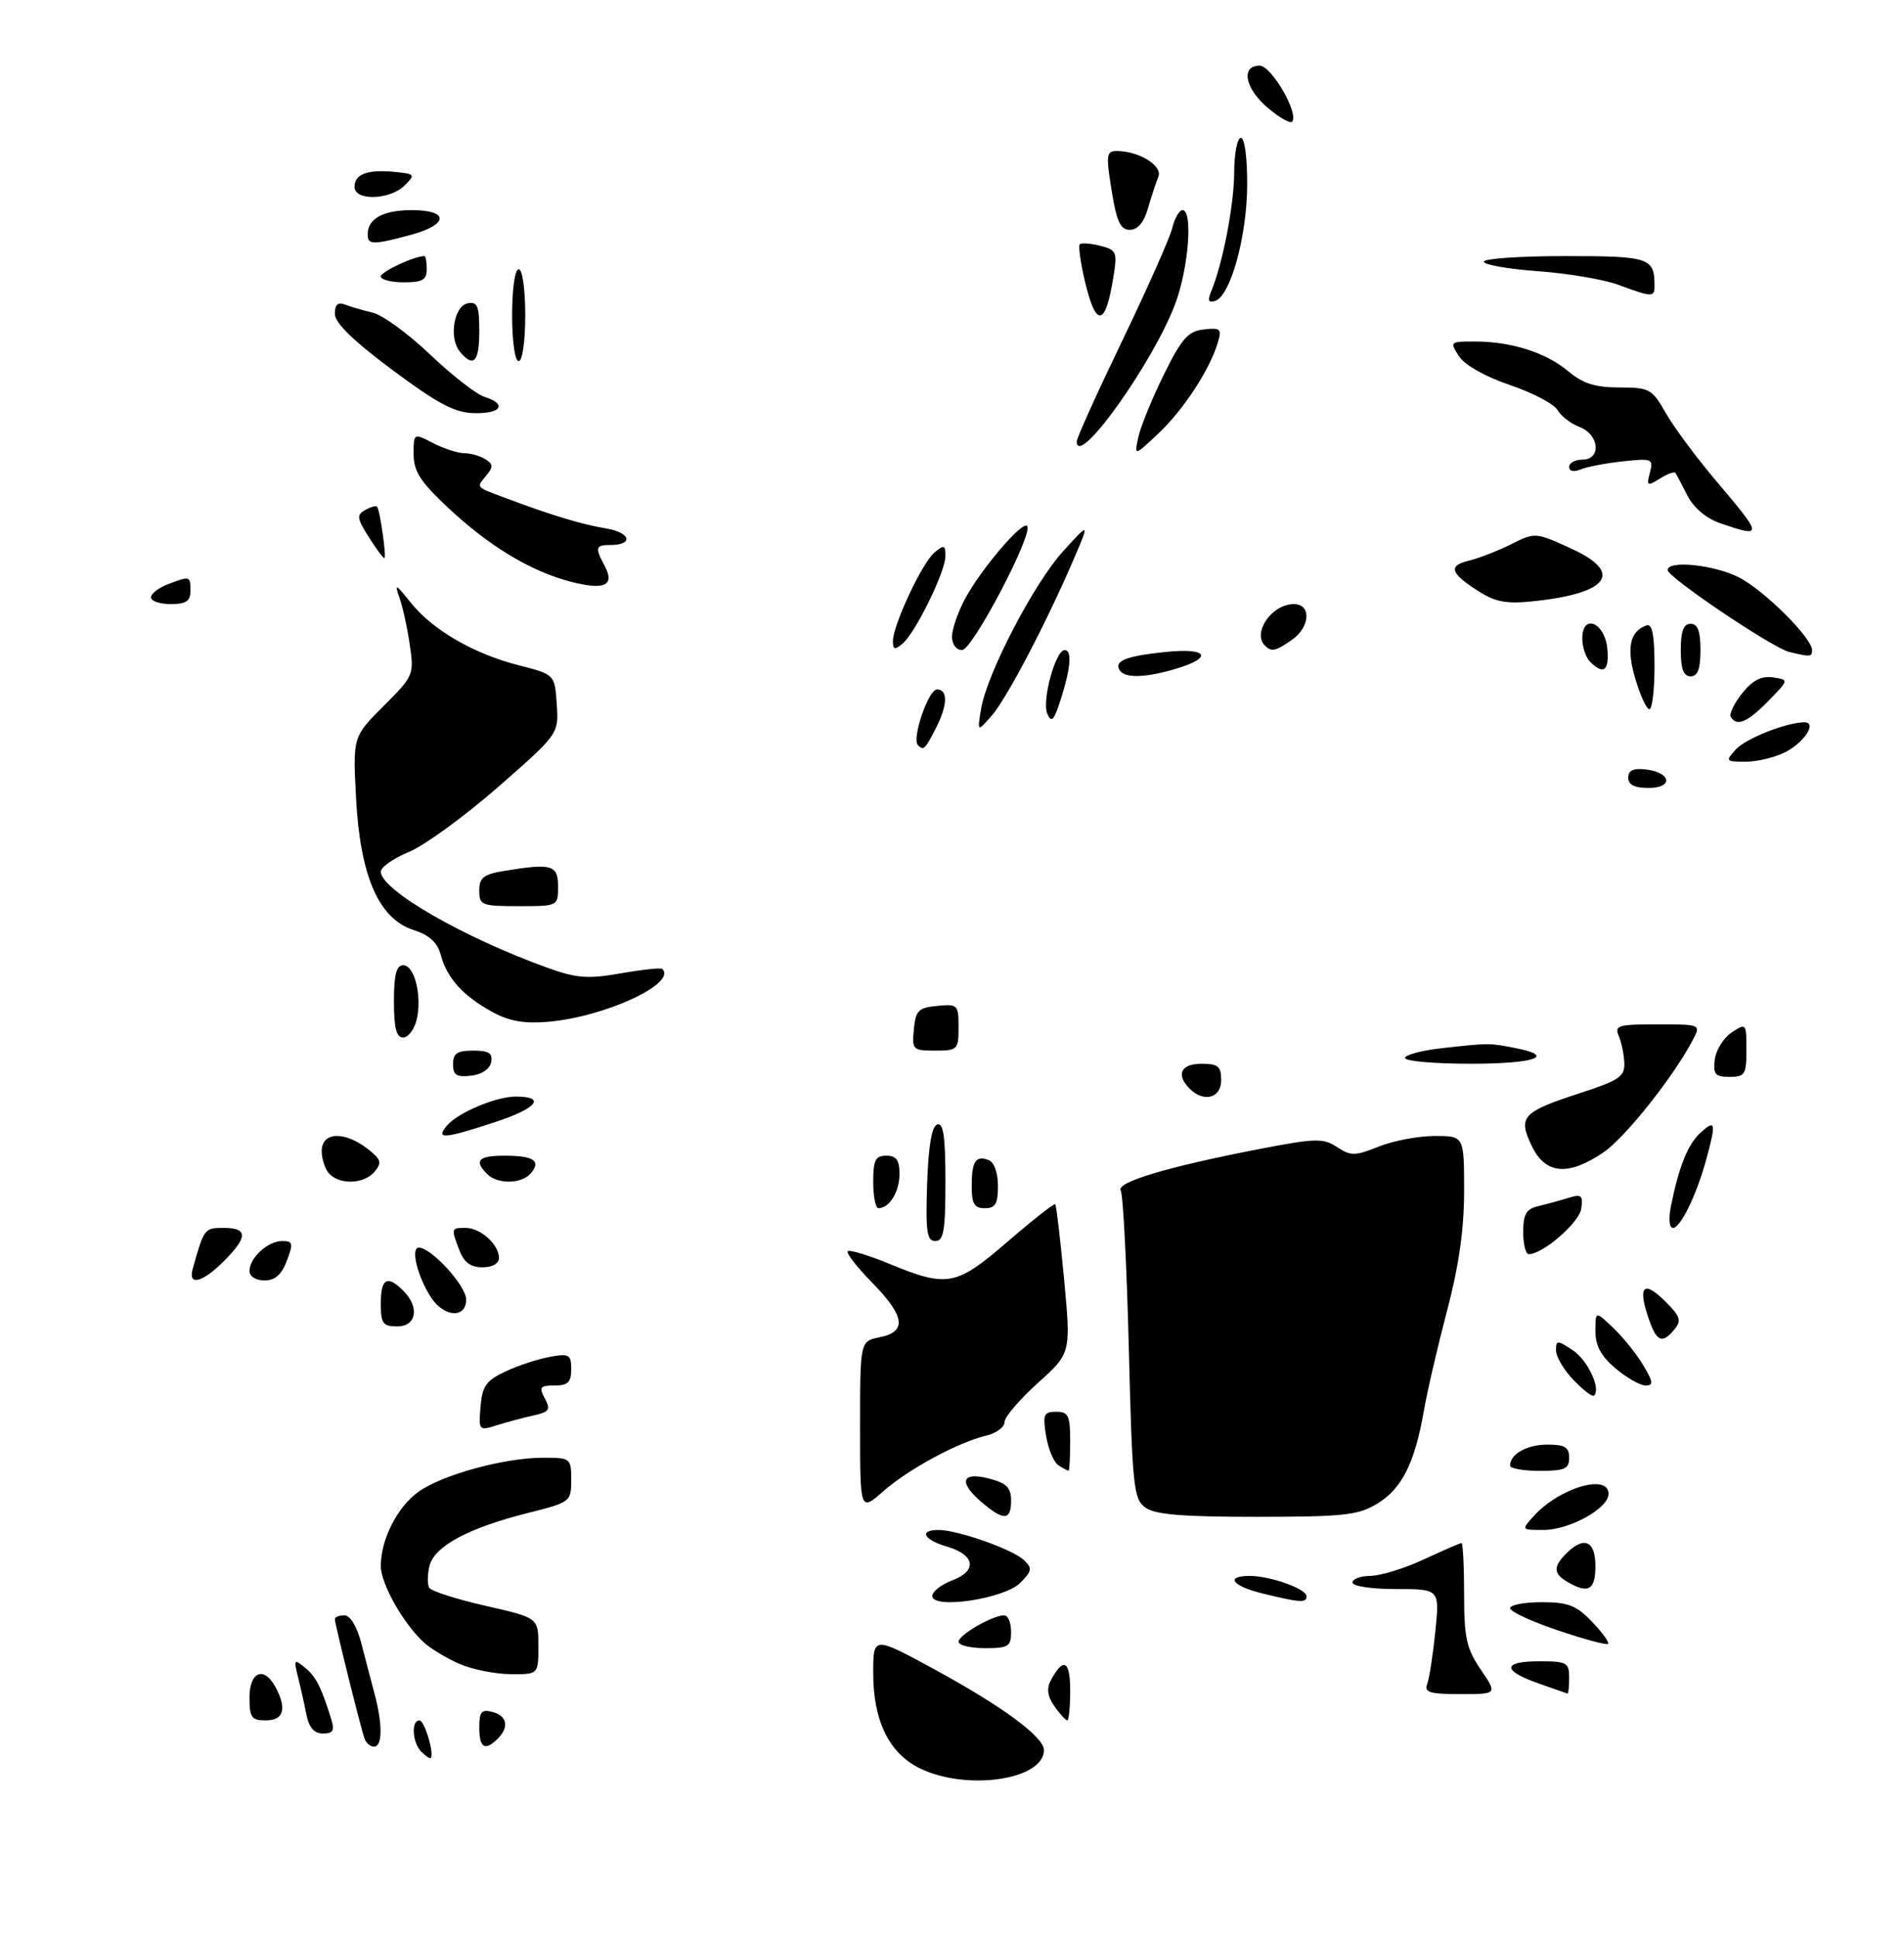 <?xml version="1.0" encoding="UTF-8" standalone="no"?>
<!DOCTYPE svg PUBLIC "-//W3C//DTD SVG 1.1//EN" "http://www.w3.org/Graphics/SVG/1.1/DTD/svg11.dtd" >
<svg xmlns="http://www.w3.org/2000/svg" xmlns:xlink="http://www.w3.org/1999/xlink" version="1.1" viewBox="0 0 290 295">
 <g >
 <path fill="currentColor"
d=" M 140.00 269.25 C 135.40 266.95 133.00 262.02 133.00 254.83 C 133.00 249.16 133.00 249.16 142.22 254.17 C 152.62 259.82 159.00 264.52 159.00 266.51 C 159.00 271.09 147.11 272.80 140.00 269.25 Z  M 64.18 266.78 C 62.80 265.40 62.59 262.00 63.88 262.00 C 64.66 262.00 66.19 267.13 65.60 267.73 C 65.47 267.86 64.83 267.43 64.18 266.78 Z  M 55.51 264.75 C 54.89 262.95 51.00 247.28 51.00 246.58 C 51.00 246.26 51.66 246.00 52.46 246.00 C 53.34 246.00 54.36 247.69 55.03 250.25 C 55.63 252.59 56.55 256.07 57.06 258.00 C 58.29 262.62 58.25 266.00 56.97 266.00 C 56.40 266.00 55.74 265.44 55.51 264.75 Z  M 73.00 263.09 C 73.00 260.68 73.34 260.28 75.00 260.71 C 77.25 261.30 77.59 263.01 75.80 264.80 C 73.87 266.73 73.00 266.20 73.00 263.09 Z  M 46.67 261.12 C 46.36 259.53 45.78 256.94 45.38 255.37 C 44.72 252.71 44.80 252.61 46.44 253.96 C 48.14 255.36 48.91 256.87 50.43 261.75 C 51.00 263.55 50.75 264.00 49.19 264.00 C 47.85 264.00 47.07 263.11 46.67 261.12 Z  M 38.00 258.50 C 38.00 254.56 40.22 253.68 41.96 256.93 C 43.73 260.23 43.21 262.00 40.50 262.00 C 38.31 262.00 38.00 261.57 38.00 258.50 Z  M 160.60 259.85 C 159.54 258.33 159.38 257.16 160.05 255.90 C 161.97 252.32 163.00 252.86 163.00 257.44 C 163.00 259.95 162.80 262.00 162.56 262.00 C 162.31 262.00 161.43 261.03 160.60 259.85 Z  M 217.37 256.49 C 217.69 255.66 218.25 252.06 218.61 248.49 C 219.28 242.00 219.28 242.00 212.64 242.00 C 208.88 242.00 206.00 241.57 206.00 241.00 C 206.00 240.45 207.24 240.00 208.75 239.99 C 210.26 239.98 213.91 238.86 216.85 237.49 C 219.79 236.12 222.38 235.00 222.60 235.00 C 222.82 235.00 223.00 238.50 223.00 242.77 C 223.00 249.44 223.36 251.06 225.54 254.27 C 228.07 258.00 228.07 258.00 222.43 258.00 C 217.80 258.00 216.89 257.73 217.37 256.49 Z  M 234.25 256.34 C 228.74 254.39 228.84 253.00 234.50 253.00 C 238.63 253.00 239.00 253.20 239.00 255.50 C 239.00 256.88 238.89 257.96 238.75 257.92 C 238.61 257.88 236.59 257.17 234.25 256.34 Z  M 70.03 253.42 C 68.12 252.59 65.70 251.14 64.65 250.21 C 61.51 247.40 58.00 241.22 58.00 238.49 C 58.00 234.43 60.52 229.48 63.76 227.17 C 67.39 224.58 76.86 222.00 82.71 222.00 C 86.92 222.00 87.00 222.07 87.00 225.38 C 87.00 228.71 86.91 228.78 80.38 230.42 C 71.36 232.69 66.17 235.47 65.42 238.46 C 65.09 239.79 65.07 241.30 65.38 241.81 C 65.70 242.32 69.56 243.55 73.98 244.56 C 82.00 246.38 82.00 246.38 82.00 250.69 C 82.00 255.00 82.00 255.00 77.75 254.96 C 75.41 254.94 71.94 254.24 70.03 253.42 Z  M 146.00 250.03 C 146.00 248.99 151.17 246.00 152.95 246.00 C 153.53 246.00 154.00 247.12 154.00 248.50 C 154.00 250.75 153.60 251.00 150.00 251.00 C 147.80 251.00 146.00 250.56 146.00 250.03 Z  M 237.25 248.28 C 233.26 246.93 230.00 245.42 230.00 244.92 C 230.00 244.41 232.17 244.00 234.81 244.00 C 238.85 244.00 240.09 244.48 242.49 246.99 C 244.07 248.63 245.16 250.15 244.93 250.35 C 244.69 250.56 241.24 249.63 237.25 248.28 Z  M 142.00 243.05 C 142.00 242.38 143.36 241.31 145.03 240.68 C 148.90 239.22 148.53 236.80 144.25 235.54 C 140.65 234.48 139.90 233.00 142.97 233.00 C 145.87 233.00 154.28 235.97 155.97 237.60 C 157.26 238.83 157.18 239.26 155.39 241.06 C 152.94 243.50 142.00 245.13 142.00 243.05 Z  M 192.25 242.66 C 187.65 241.53 186.56 240.00 190.35 240.00 C 193.50 240.00 199.00 241.97 199.00 243.10 C 199.00 244.14 198.05 244.08 192.25 242.66 Z  M 238.75 240.92 C 236.59 239.66 236.54 238.60 238.57 236.57 C 241.26 233.88 243.00 234.64 243.00 238.50 C 243.00 242.15 241.92 242.77 238.75 240.92 Z  M 233.59 230.90 C 237.50 226.58 245.00 224.35 245.00 227.51 C 245.00 229.71 239.07 232.99 235.10 233.00 C 231.70 233.00 231.69 233.00 233.59 230.90 Z  M 149.41 228.68 C 145.90 225.65 146.50 224.07 150.75 225.20 C 153.31 225.87 154.00 226.58 154.00 228.53 C 154.00 231.61 152.86 231.65 149.41 228.68 Z  M 174.44 229.58 C 172.65 228.27 172.46 226.41 171.93 205.27 C 171.61 192.69 171.06 181.91 170.70 181.32 C 169.92 180.06 177.75 177.71 191.69 175.01 C 200.39 173.33 201.52 173.30 203.64 174.69 C 205.76 176.07 206.38 176.06 210.01 174.61 C 212.23 173.72 216.06 173.00 218.52 173.00 C 223.00 173.00 223.00 173.00 223.00 181.37 C 223.00 187.19 222.21 192.76 220.40 199.62 C 218.97 205.05 217.38 211.91 216.87 214.85 C 215.50 222.76 213.52 226.71 209.81 228.97 C 206.88 230.76 204.78 230.99 191.44 231.00 C 180.01 231.00 175.91 230.66 174.44 229.58 Z  M 131.00 217.23 C 131.00 204.25 131.00 204.25 134.00 203.65 C 138.18 202.81 137.84 200.43 132.81 195.31 C 130.51 192.96 128.85 190.82 129.11 190.55 C 129.38 190.28 132.28 191.16 135.55 192.51 C 144.32 196.11 145.66 195.85 153.53 189.04 C 157.32 185.77 160.56 183.23 160.73 183.39 C 160.89 183.56 161.50 188.74 162.08 194.89 C 163.12 206.08 163.12 206.08 158.06 210.63 C 155.28 213.14 153.00 215.81 153.00 216.57 C 153.00 217.34 151.76 218.26 150.25 218.62 C 145.89 219.67 138.39 223.72 134.54 227.10 C 131.00 230.21 131.00 230.21 131.00 217.23 Z  M 161.21 223.15 C 160.51 222.71 159.66 220.69 159.33 218.67 C 158.80 215.41 158.97 215.00 160.87 215.00 C 162.73 215.00 163.00 215.57 163.00 219.50 C 163.00 221.97 162.89 223.99 162.75 223.98 C 162.61 223.98 161.92 223.60 161.21 223.15 Z  M 230.00 223.20 C 230.00 221.44 232.57 220.00 235.70 220.00 C 238.33 220.00 239.00 220.40 239.00 222.00 C 239.00 223.70 238.33 224.00 234.50 224.00 C 232.03 224.00 230.00 223.64 230.00 223.20 Z  M 73.19 214.22 C 73.45 211.08 74.04 210.25 77.00 208.86 C 78.92 207.96 81.96 206.96 83.75 206.64 C 86.70 206.10 87.00 206.28 87.00 208.53 C 87.00 210.51 86.50 211.00 84.46 211.00 C 82.25 211.00 82.06 211.25 82.99 212.98 C 83.90 214.68 83.67 215.03 81.27 215.56 C 79.75 215.89 77.24 216.56 75.69 217.05 C 72.93 217.92 72.89 217.88 73.19 214.22 Z  M 239.68 210.18 C 238.20 208.65 237.00 206.62 237.00 205.67 C 237.00 204.07 237.17 204.06 239.51 205.60 C 241.80 207.10 243.87 211.46 242.80 212.54 C 242.55 212.78 241.15 211.72 239.68 210.18 Z  M 246.08 208.41 C 243.86 206.55 243.00 204.96 243.00 202.72 C 243.00 199.63 243.00 199.63 245.76 202.27 C 247.27 203.72 249.33 206.28 250.31 207.96 C 251.82 210.50 251.87 211.00 250.63 211.00 C 249.82 211.00 247.77 209.83 246.08 208.41 Z  M 250.98 200.43 C 249.44 195.77 250.43 194.97 253.70 198.25 C 255.92 200.47 256.14 201.13 255.05 202.44 C 253.11 204.78 252.28 204.36 250.98 200.43 Z  M 58.00 198.50 C 58.00 194.69 58.99 194.13 61.43 196.57 C 63.94 199.08 63.44 202.00 60.50 202.00 C 58.31 202.00 58.00 201.57 58.00 198.50 Z  M 65.66 197.60 C 63.60 194.46 62.50 190.00 63.79 190.00 C 65.69 190.00 71.00 195.81 71.00 197.90 C 71.00 200.82 67.64 200.63 65.66 197.60 Z  M 29.35 193.25 C 31.08 187.07 31.13 187.00 34.07 187.00 C 37.77 187.00 37.78 188.38 34.08 192.08 C 30.80 195.35 28.62 195.89 29.35 193.25 Z  M 38.00 193.57 C 38.00 191.56 40.79 189.00 42.98 189.00 C 44.62 189.00 44.70 189.34 43.69 192.00 C 42.89 194.13 41.90 195.00 40.28 195.00 C 38.97 195.00 38.00 194.39 38.00 193.57 Z  M 69.98 190.43 C 68.68 187.04 68.70 187.00 70.93 187.00 C 73.19 187.00 76.00 189.53 76.00 191.57 C 76.00 192.43 75.00 193.00 73.48 193.00 C 71.69 193.00 70.67 192.25 69.98 190.43 Z  M 232.00 187.62 C 232.00 184.93 232.47 184.12 234.25 183.70 C 235.49 183.40 237.55 182.84 238.84 182.44 C 240.88 181.81 241.13 182.02 240.84 184.08 C 240.53 186.20 235.00 191.00 232.85 191.00 C 232.38 191.00 232.00 189.48 232.00 187.62 Z  M 141.21 180.33 C 141.41 174.50 141.91 171.53 142.75 171.25 C 143.69 170.94 144.00 173.10 144.00 179.92 C 144.00 187.43 143.73 189.00 142.46 189.00 C 141.17 189.00 140.97 187.59 141.21 180.33 Z  M 254.49 183.75 C 255.72 177.61 257.08 174.24 259.04 172.47 C 261.29 170.43 261.41 170.97 259.90 176.50 C 258.41 181.98 255.97 187.00 254.81 187.00 C 254.25 187.00 254.12 185.62 254.49 183.75 Z  M 133.00 180.00 C 133.00 176.67 133.33 176.00 135.00 176.00 C 136.52 176.00 137.00 176.67 137.00 178.80 C 137.00 181.50 135.46 184.00 133.80 184.00 C 133.36 184.00 133.00 182.20 133.00 180.00 Z  M 148.00 180.67 C 148.00 176.85 148.61 175.91 150.60 176.68 C 151.42 176.99 152.00 178.62 152.00 180.61 C 152.00 183.33 151.61 184.00 150.00 184.00 C 148.40 184.00 148.00 183.33 148.00 180.67 Z  M 50.20 178.80 C 49.54 178.14 49.00 176.56 49.00 175.30 C 49.00 172.39 52.41 172.21 55.95 174.93 C 58.04 176.54 58.21 177.04 57.08 178.41 C 55.52 180.29 51.90 180.50 50.20 178.80 Z  M 74.20 178.80 C 72.15 176.75 72.86 176.00 76.83 176.00 C 81.27 176.00 82.44 176.77 80.87 178.66 C 79.49 180.32 75.80 180.40 74.20 178.80 Z  M 233.29 174.49 C 231.18 170.06 231.83 169.35 240.72 166.45 C 246.63 164.52 247.49 163.94 247.40 161.87 C 247.35 160.57 246.96 158.71 246.55 157.75 C 245.87 156.18 246.48 156.00 252.43 156.00 C 259.00 156.00 259.06 156.03 257.90 158.25 C 254.98 163.88 247.57 173.22 244.22 175.50 C 238.82 179.16 235.37 178.85 233.29 174.49 Z  M 68.05 171.44 C 69.69 169.47 75.53 167.00 78.56 167.00 C 83.23 167.00 81.79 168.79 75.46 170.87 C 67.60 173.45 66.30 173.55 68.05 171.44 Z  M 181.20 165.80 C 179.07 163.67 179.85 162.00 183.00 162.00 C 185.53 162.00 186.00 162.39 186.00 164.50 C 186.00 167.24 183.35 167.95 181.20 165.80 Z  M 69.00 162.07 C 69.00 160.43 69.63 160.00 72.07 160.00 C 74.46 160.00 75.07 160.39 74.81 161.75 C 74.61 162.81 73.39 163.63 71.74 163.82 C 69.54 164.07 69.00 163.73 69.00 162.07 Z  M 261.18 161.36 C 261.36 159.91 262.51 158.06 263.75 157.24 C 265.96 155.78 266.00 155.83 266.00 159.88 C 266.00 163.64 265.77 164.00 263.43 164.00 C 261.25 164.00 260.91 163.61 261.18 161.36 Z  M 214.00 161.12 C 214.00 160.64 216.59 159.96 219.75 159.61 C 226.86 158.83 226.79 158.83 230.75 159.60 C 237.12 160.83 233.84 162.00 224.00 162.00 C 218.50 162.00 214.00 161.61 214.00 161.12 Z  M 139.19 156.75 C 139.46 153.89 139.89 153.46 142.75 153.19 C 145.87 152.89 146.00 153.02 146.00 156.44 C 146.00 159.85 145.85 160.00 142.44 160.00 C 139.02 160.00 138.89 159.87 139.19 156.75 Z  M 60.00 152.50 C 60.00 148.41 60.37 147.00 61.42 147.00 C 63.17 147.00 64.33 151.82 63.44 155.37 C 63.08 156.82 62.16 158.00 61.39 158.00 C 60.37 158.00 60.00 156.53 60.00 152.50 Z  M 75.00 154.12 C 70.57 151.70 68.08 148.96 67.15 145.48 C 66.63 143.52 65.43 142.42 62.96 141.62 C 57.68 139.91 54.85 133.40 54.23 121.53 C 53.74 112.21 53.74 112.21 58.42 107.53 C 63.00 102.95 63.09 102.75 62.41 98.17 C 62.04 95.60 61.33 92.38 60.83 91.00 C 60.05 88.80 60.26 88.90 62.54 91.75 C 65.90 95.95 72.13 99.56 79.02 101.32 C 84.50 102.72 84.50 102.72 84.80 107.25 C 85.10 111.77 85.10 111.77 75.84 119.88 C 70.74 124.33 64.64 128.77 62.29 129.74 C 59.93 130.71 58.01 132.06 58.00 132.74 C 58.00 135.54 70.67 142.83 83.57 147.45 C 87.83 148.98 89.57 149.10 94.57 148.23 C 97.83 147.66 100.67 147.36 100.87 147.56 C 103.17 149.75 92.14 154.87 83.50 155.61 C 79.84 155.92 77.56 155.53 75.00 154.12 Z  M 73.00 135.63 C 73.00 133.67 73.65 133.15 76.75 132.64 C 84.05 131.44 85.00 131.71 85.00 135.00 C 85.00 138.00 85.00 138.00 79.00 138.00 C 73.36 138.00 73.00 137.86 73.00 135.63 Z  M 248.00 118.43 C 248.00 117.32 248.78 116.96 250.67 117.18 C 254.57 117.64 254.91 120.00 251.08 120.00 C 248.95 120.00 248.00 119.52 248.00 118.43 Z  M 264.36 114.15 C 265.88 112.47 272.12 110.00 274.83 110.00 C 276.79 110.00 274.85 113.03 271.93 114.54 C 270.37 115.34 267.66 116.00 265.89 116.00 C 262.84 116.00 262.77 115.91 264.36 114.15 Z  M 139.81 113.48 C 138.84 112.51 141.40 105.00 142.71 105.00 C 144.43 105.00 144.34 107.44 142.47 111.05 C 140.88 114.14 140.66 114.33 139.81 113.48 Z  M 149.42 108.00 C 150.30 102.62 157.46 88.85 161.95 83.92 C 165.97 79.50 165.97 79.50 163.51 85.23 C 159.32 94.97 153.33 106.38 151.04 109.00 C 148.85 111.50 148.85 111.50 149.42 108.00 Z  M 159.51 108.68 C 158.66 106.70 160.77 99.00 162.16 99.00 C 163.31 99.00 163.09 101.73 161.57 106.50 C 160.52 109.76 160.14 110.16 159.51 108.68 Z  M 263.62 109.19 C 263.34 108.75 264.12 107.13 265.34 105.59 C 266.93 103.60 268.27 102.91 270.03 103.16 C 272.50 103.52 272.50 103.52 269.33 106.76 C 266.14 110.01 264.55 110.69 263.62 109.19 Z  M 249.07 103.35 C 247.68 98.67 248.24 96.09 250.82 95.23 C 251.65 94.95 252.00 96.81 252.00 101.42 C 252.00 105.04 251.65 108.00 251.22 108.00 C 250.79 108.00 249.82 105.91 249.07 103.35 Z  M 170.54 102.07 C 169.66 100.65 171.52 99.90 177.53 99.29 C 183.94 98.62 184.88 100.12 179.13 101.84 C 174.46 103.24 171.32 103.32 170.54 102.07 Z  M 256.00 99.00 C 256.00 96.11 256.42 95.00 257.50 95.00 C 258.58 95.00 259.00 96.11 259.00 99.00 C 259.00 101.89 258.58 103.00 257.50 103.00 C 256.42 103.00 256.00 101.89 256.00 99.00 Z  M 242.20 100.80 C 241.54 100.14 241.00 98.53 241.00 97.23 C 241.00 93.39 244.43 94.77 244.81 98.76 C 245.14 102.14 244.24 102.84 242.20 100.80 Z  M 272.50 99.28 C 269.96 98.66 254.00 87.91 254.00 86.82 C 254.00 85.28 261.08 86.00 264.86 87.93 C 268.67 89.87 276.00 97.16 276.00 99.00 C 276.00 100.05 275.74 100.07 272.50 99.28 Z  M 136.00 97.65 C 136.00 95.21 140.47 85.67 142.34 84.13 C 143.79 82.93 144.00 83.00 144.00 84.68 C 144.00 87.07 139.42 96.40 137.45 98.04 C 136.29 99.01 136.00 98.93 136.00 97.65 Z  M 145.00 96.96 C 145.00 95.84 145.89 93.25 146.98 91.21 C 149.39 86.71 155.67 79.33 156.44 80.10 C 157.48 81.15 148.12 99.00 146.53 99.00 C 145.66 99.00 145.00 98.13 145.00 96.96 Z  M 192.67 98.33 C 190.69 96.36 193.72 92.00 197.07 92.00 C 199.76 92.00 199.57 95.49 196.78 97.44 C 194.31 99.17 193.65 99.31 192.67 98.33 Z  M 23.00 90.98 C 23.00 90.41 24.15 89.51 25.57 88.98 C 28.97 87.68 29.00 87.69 29.00 90.00 C 29.00 91.56 28.33 92.00 26.00 92.00 C 24.35 92.00 23.00 91.54 23.00 90.98 Z  M 225.36 90.14 C 220.89 87.33 220.49 86.16 223.71 85.39 C 225.24 85.02 228.15 83.89 230.17 82.88 C 233.82 81.05 233.87 81.05 239.37 83.57 C 247.29 87.20 245.07 90.33 233.71 91.55 C 229.57 92.00 227.85 91.71 225.36 90.14 Z  M 86.93 88.59 C 80.81 87.00 74.46 83.16 68.18 77.26 C 64.02 73.35 63.00 71.77 63.00 69.17 C 63.00 65.95 63.00 65.95 65.95 67.47 C 67.57 68.31 69.71 69.01 70.70 69.02 C 71.69 69.02 73.15 69.44 73.94 69.94 C 75.14 70.70 75.15 71.11 74.04 72.45 C 72.52 74.28 72.39 74.12 77.00 75.85 C 84.10 78.50 88.59 79.86 92.28 80.47 C 96.07 81.10 96.57 83.00 92.94 83.00 C 90.70 83.00 90.60 83.38 92.09 86.17 C 93.70 89.18 92.08 89.93 86.93 88.59 Z  M 56.15 81.76 C 54.36 78.93 54.29 78.42 55.62 77.67 C 56.46 77.20 57.28 76.97 57.43 77.16 C 57.88 77.70 58.91 85.00 58.54 85.00 C 58.35 85.00 57.27 83.54 56.15 81.76 Z  M 262.03 79.69 C 259.89 78.96 257.98 77.35 257.03 75.50 C 256.19 73.85 255.37 72.29 255.20 72.04 C 255.04 71.78 253.97 72.16 252.81 72.89 C 250.89 74.09 250.76 74.01 251.30 71.98 C 251.85 69.87 251.64 69.78 247.19 70.26 C 244.61 70.53 241.71 71.09 240.75 71.49 C 239.70 71.92 239.00 71.77 239.00 71.11 C 239.00 70.50 239.90 70.00 241.00 70.00 C 243.94 70.00 243.62 66.19 240.58 65.03 C 239.25 64.52 237.74 63.36 237.23 62.45 C 236.72 61.53 233.46 59.82 229.99 58.64 C 226.20 57.36 223.10 55.60 222.22 54.25 C 220.79 52.05 220.85 52.00 224.63 52.01 C 230.19 52.01 235.49 53.70 238.86 56.54 C 241.09 58.41 242.95 59.00 246.64 59.01 C 251.24 59.01 251.62 59.22 253.74 62.94 C 254.97 65.10 258.46 69.79 261.49 73.36 C 268.53 81.66 268.56 81.94 262.03 79.69 Z  M 173.40 66.50 C 173.77 64.85 175.52 60.58 177.29 57.00 C 179.99 51.54 180.95 50.45 183.34 50.17 C 185.90 49.88 186.11 50.08 185.49 52.17 C 184.25 56.31 180.26 62.41 176.45 66.00 C 172.74 69.50 172.74 69.50 173.40 66.50 Z  M 164.00 67.22 C 164.00 66.70 167.12 59.80 170.93 51.89 C 174.74 43.97 178.17 36.26 178.54 34.75 C 178.91 33.24 179.62 32.00 180.11 32.00 C 181.72 32.00 181.04 40.82 179.00 46.27 C 175.64 55.26 164.00 71.51 164.00 67.22 Z  M 59.75 56.33 C 53.80 51.90 51.00 49.17 51.00 47.80 C 51.00 46.37 51.46 45.96 52.59 46.40 C 53.47 46.73 55.38 47.29 56.84 47.64 C 58.30 47.99 62.21 50.85 65.52 54.00 C 68.82 57.14 72.54 60.04 73.77 60.43 C 77.27 61.54 76.38 63.01 72.25 62.92 C 69.26 62.86 66.73 61.52 59.75 56.33 Z  M 70.05 53.56 C 68.33 51.49 69.13 46.59 71.25 46.19 C 72.71 45.91 73.00 46.61 73.00 50.43 C 73.00 55.14 72.13 56.07 70.05 53.56 Z  M 78.00 48.00 C 78.00 44.00 78.43 41.00 79.00 41.00 C 79.57 41.00 80.00 44.00 80.00 48.00 C 80.00 52.00 79.57 55.00 79.00 55.00 C 78.43 55.00 78.00 52.00 78.00 48.00 Z  M 165.24 42.83 C 164.57 39.98 164.22 37.45 164.46 37.21 C 164.71 36.96 166.11 37.06 167.57 37.43 C 170.07 38.06 170.20 38.36 169.58 42.20 C 168.37 49.77 166.94 49.98 165.24 42.83 Z  M 184.47 44.39 C 186.23 40.18 187.97 31.19 187.98 26.25 C 187.99 23.36 188.45 21.00 189.00 21.00 C 189.58 21.00 189.98 24.05 189.96 28.25 C 189.91 36.06 187.41 45.08 185.09 45.82 C 184.05 46.15 183.89 45.78 184.47 44.39 Z  M 246.50 43.38 C 244.30 42.56 238.79 41.63 234.25 41.30 C 229.71 40.97 226.00 40.32 226.00 39.85 C 226.00 39.38 231.58 39.00 238.39 39.00 C 251.29 39.00 252.00 39.24 252.00 43.58 C 252.00 45.29 251.62 45.27 246.50 43.38 Z  M 58.00 42.10 C 58.00 41.38 63.11 39.00 64.65 39.00 C 64.84 39.00 65.00 39.90 65.00 41.00 C 65.00 42.62 64.33 43.00 61.50 43.00 C 59.58 43.00 58.00 42.59 58.00 42.10 Z  M 56.00 35.70 C 56.00 33.31 58.36 32.00 62.70 32.00 C 68.48 32.00 68.36 34.22 62.49 35.79 C 56.79 37.32 56.00 37.30 56.00 35.70 Z  M 169.31 29.00 C 168.43 23.55 168.51 23.00 170.12 23.00 C 173.50 23.00 177.12 25.26 176.43 26.93 C 176.07 27.79 175.36 29.96 174.84 31.75 C 174.23 33.88 173.28 35.00 172.09 35.00 C 170.65 35.00 170.08 33.77 169.31 29.00 Z  M 54.00 28.47 C 54.00 26.51 55.96 25.78 60.09 26.18 C 63.23 26.49 63.30 26.58 61.62 28.25 C 59.39 30.47 54.00 30.62 54.00 28.47 Z  M 193.13 16.45 C 189.63 13.51 188.93 10.00 191.85 10.00 C 193.67 10.00 197.94 17.40 196.78 18.55 C 196.49 18.84 194.84 17.90 193.13 16.45 Z "/>
</g>
</svg>